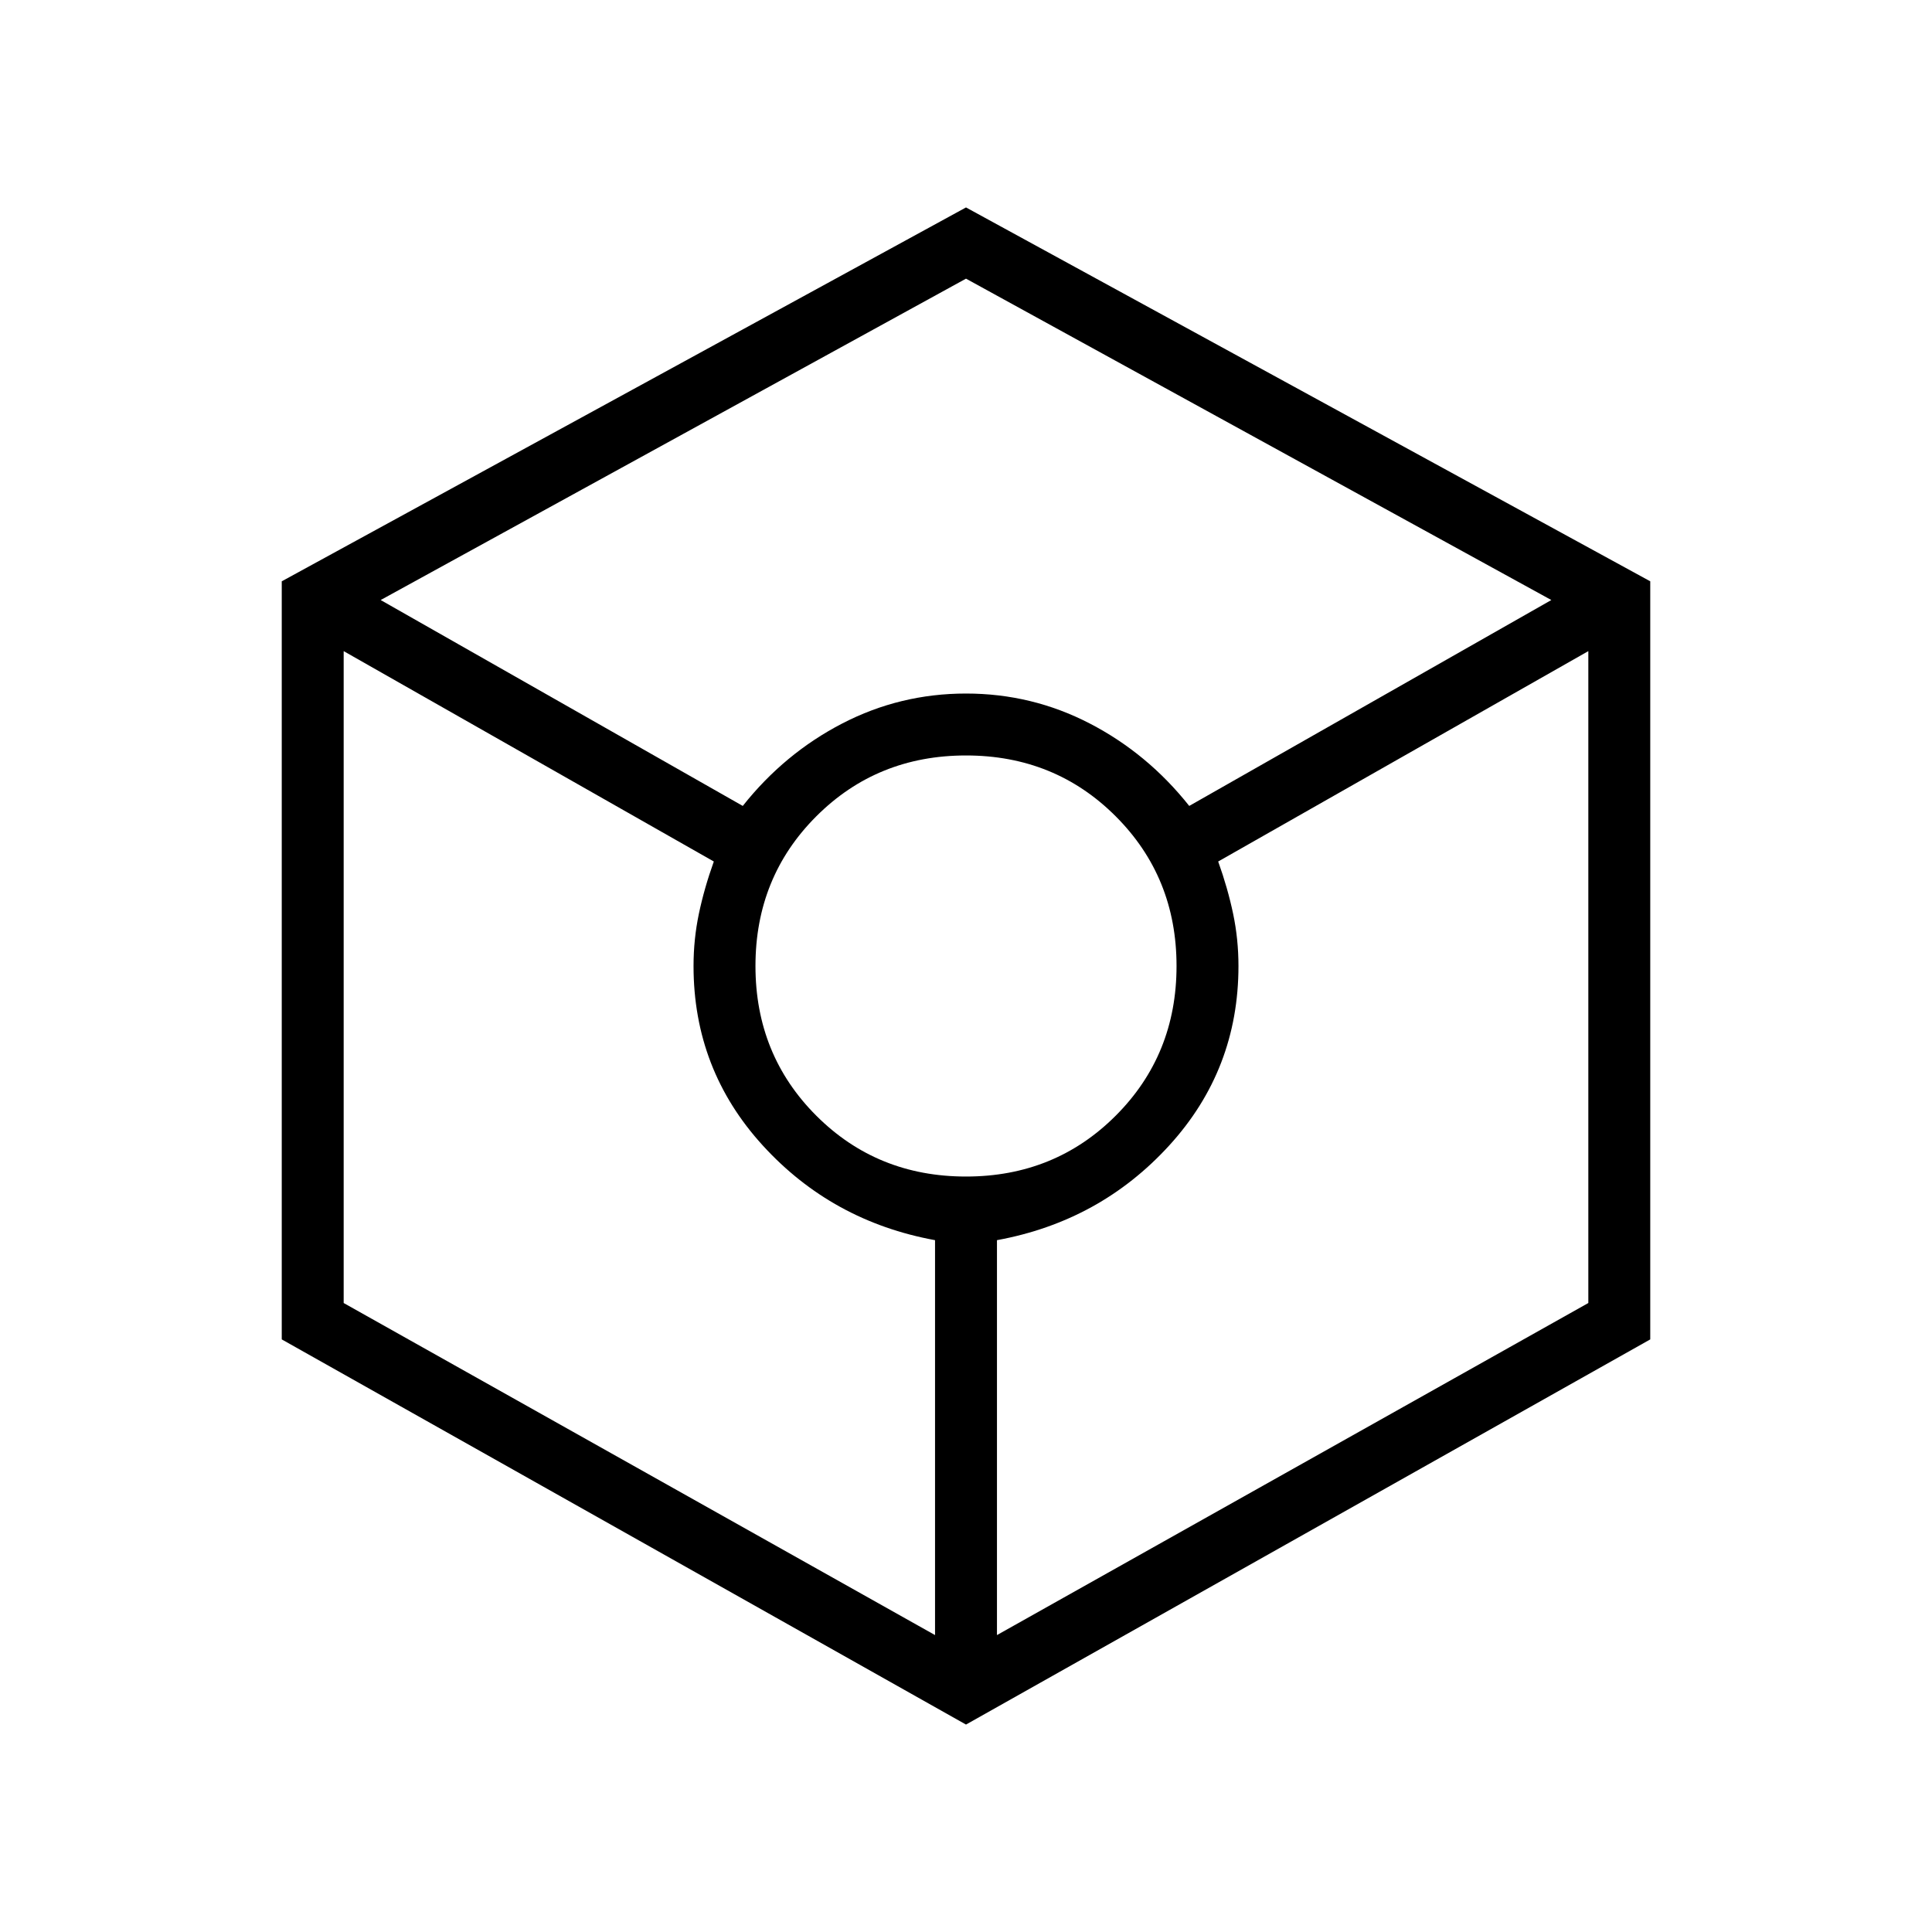 <svg xmlns="http://www.w3.org/2000/svg" width="48" height="48" viewBox="0 96 960 960"><path d="M480 952.923 140 761.539V384.846l340-185.769 340 185.769v376.693L480 952.923ZM369.077 496.461q20.692-26.076 49.423-40.961 28.731-14.885 61.5-14.885t61.5 14.885q28.731 14.885 49.423 40.961l179.923-102.307L480 234.462 189.154 394.154l179.923 102.307Zm95.538 412v-196.23q-51.23-9.385-85.615-47.077T344.615 576q0-13.308 2.654-25.962 2.654-12.653 7.423-25.961L170.769 419.539v323.922l293.846 165ZM480 680.615q44.154 0 74.385-30.23 30.23-30.231 30.23-74.385t-30.23-74.385q-30.231-30.23-74.385-30.23t-74.385 30.23q-30.23 30.231-30.23 74.385t30.23 74.385q30.231 30.23 74.385 30.23Zm15.385 227.846 293.846-165V419.539L605.308 524.077q4.769 13.308 7.423 25.961 2.654 12.654 2.654 25.962 0 51.462-34.385 89.154-34.385 37.692-85.615 47.077v196.23Z"/></svg>
